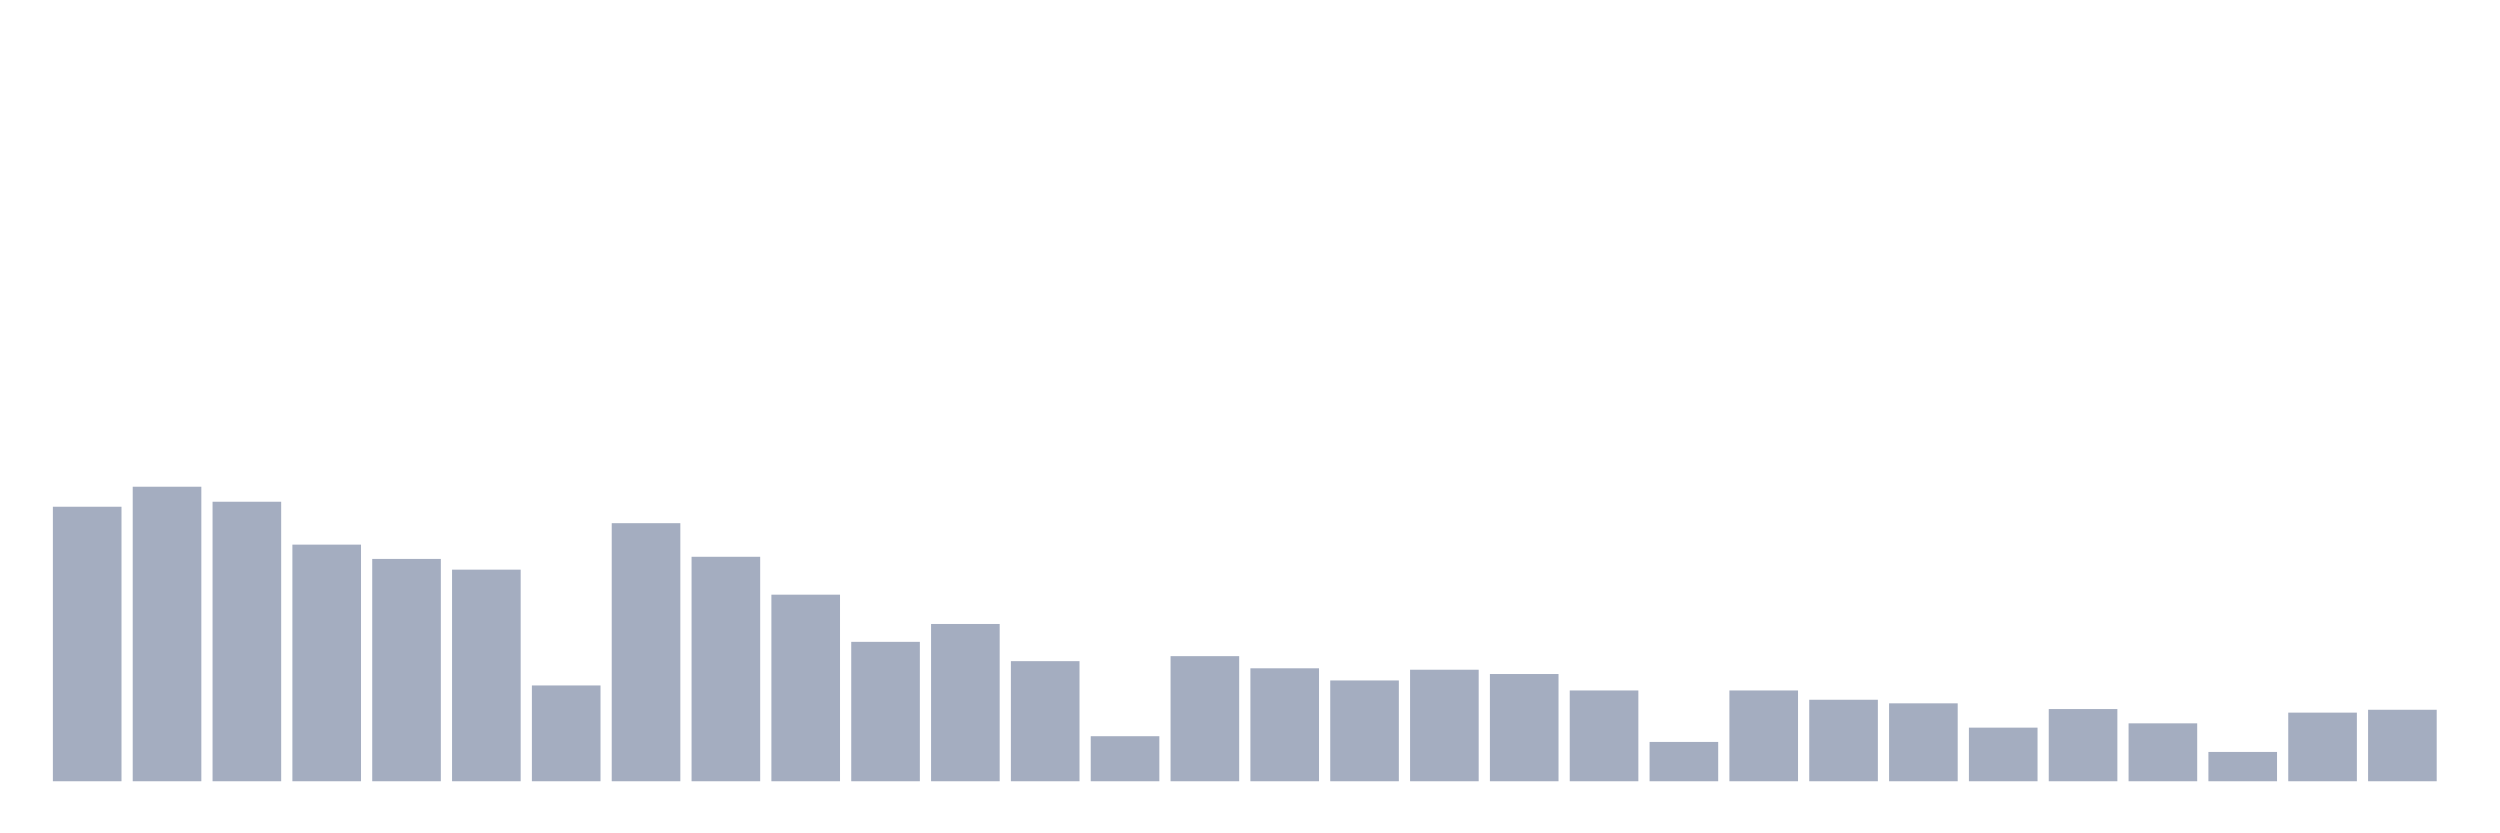 <svg xmlns="http://www.w3.org/2000/svg" viewBox="0 0 480 160"><g transform="translate(10,10)"><rect class="bar" x="0.153" width="13.175" y="87.294" height="52.706" fill="rgb(164,173,192)"></rect><rect class="bar" x="15.482" width="13.175" y="83.451" height="56.549" fill="rgb(164,173,192)"></rect><rect class="bar" x="30.81" width="13.175" y="86.333" height="53.667" fill="rgb(164,173,192)"></rect><rect class="bar" x="46.138" width="13.175" y="94.569" height="45.431" fill="rgb(164,173,192)"></rect><rect class="bar" x="61.466" width="13.175" y="97.314" height="42.686" fill="rgb(164,173,192)"></rect><rect class="bar" x="76.794" width="13.175" y="99.373" height="40.627" fill="rgb(164,173,192)"></rect><rect class="bar" x="92.123" width="13.175" y="121.608" height="18.392" fill="rgb(164,173,192)"></rect><rect class="bar" x="107.451" width="13.175" y="90.451" height="49.549" fill="rgb(164,173,192)"></rect><rect class="bar" x="122.779" width="13.175" y="96.902" height="43.098" fill="rgb(164,173,192)"></rect><rect class="bar" x="138.107" width="13.175" y="104.176" height="35.824" fill="rgb(164,173,192)"></rect><rect class="bar" x="153.436" width="13.175" y="113.235" height="26.765" fill="rgb(164,173,192)"></rect><rect class="bar" x="168.764" width="13.175" y="109.804" height="30.196" fill="rgb(164,173,192)"></rect><rect class="bar" x="184.092" width="13.175" y="116.941" height="23.059" fill="rgb(164,173,192)"></rect><rect class="bar" x="199.42" width="13.175" y="131.353" height="8.647" fill="rgb(164,173,192)"></rect><rect class="bar" x="214.748" width="13.175" y="115.98" height="24.02" fill="rgb(164,173,192)"></rect><rect class="bar" x="230.077" width="13.175" y="118.314" height="21.686" fill="rgb(164,173,192)"></rect><rect class="bar" x="245.405" width="13.175" y="120.647" height="19.353" fill="rgb(164,173,192)"></rect><rect class="bar" x="260.733" width="13.175" y="118.588" height="21.412" fill="rgb(164,173,192)"></rect><rect class="bar" x="276.061" width="13.175" y="119.412" height="20.588" fill="rgb(164,173,192)"></rect><rect class="bar" x="291.39" width="13.175" y="122.569" height="17.431" fill="rgb(164,173,192)"></rect><rect class="bar" x="306.718" width="13.175" y="132.451" height="7.549" fill="rgb(164,173,192)"></rect><rect class="bar" x="322.046" width="13.175" y="122.569" height="17.431" fill="rgb(164,173,192)"></rect><rect class="bar" x="337.374" width="13.175" y="124.353" height="15.647" fill="rgb(164,173,192)"></rect><rect class="bar" x="352.702" width="13.175" y="125.039" height="14.961" fill="rgb(164,173,192)"></rect><rect class="bar" x="368.031" width="13.175" y="129.706" height="10.294" fill="rgb(164,173,192)"></rect><rect class="bar" x="383.359" width="13.175" y="126.137" height="13.863" fill="rgb(164,173,192)"></rect><rect class="bar" x="398.687" width="13.175" y="128.882" height="11.118" fill="rgb(164,173,192)"></rect><rect class="bar" x="414.015" width="13.175" y="134.373" height="5.627" fill="rgb(164,173,192)"></rect><rect class="bar" x="429.344" width="13.175" y="126.824" height="13.176" fill="rgb(164,173,192)"></rect><rect class="bar" x="444.672" width="13.175" y="126.275" height="13.725" fill="rgb(164,173,192)"></rect></g></svg>